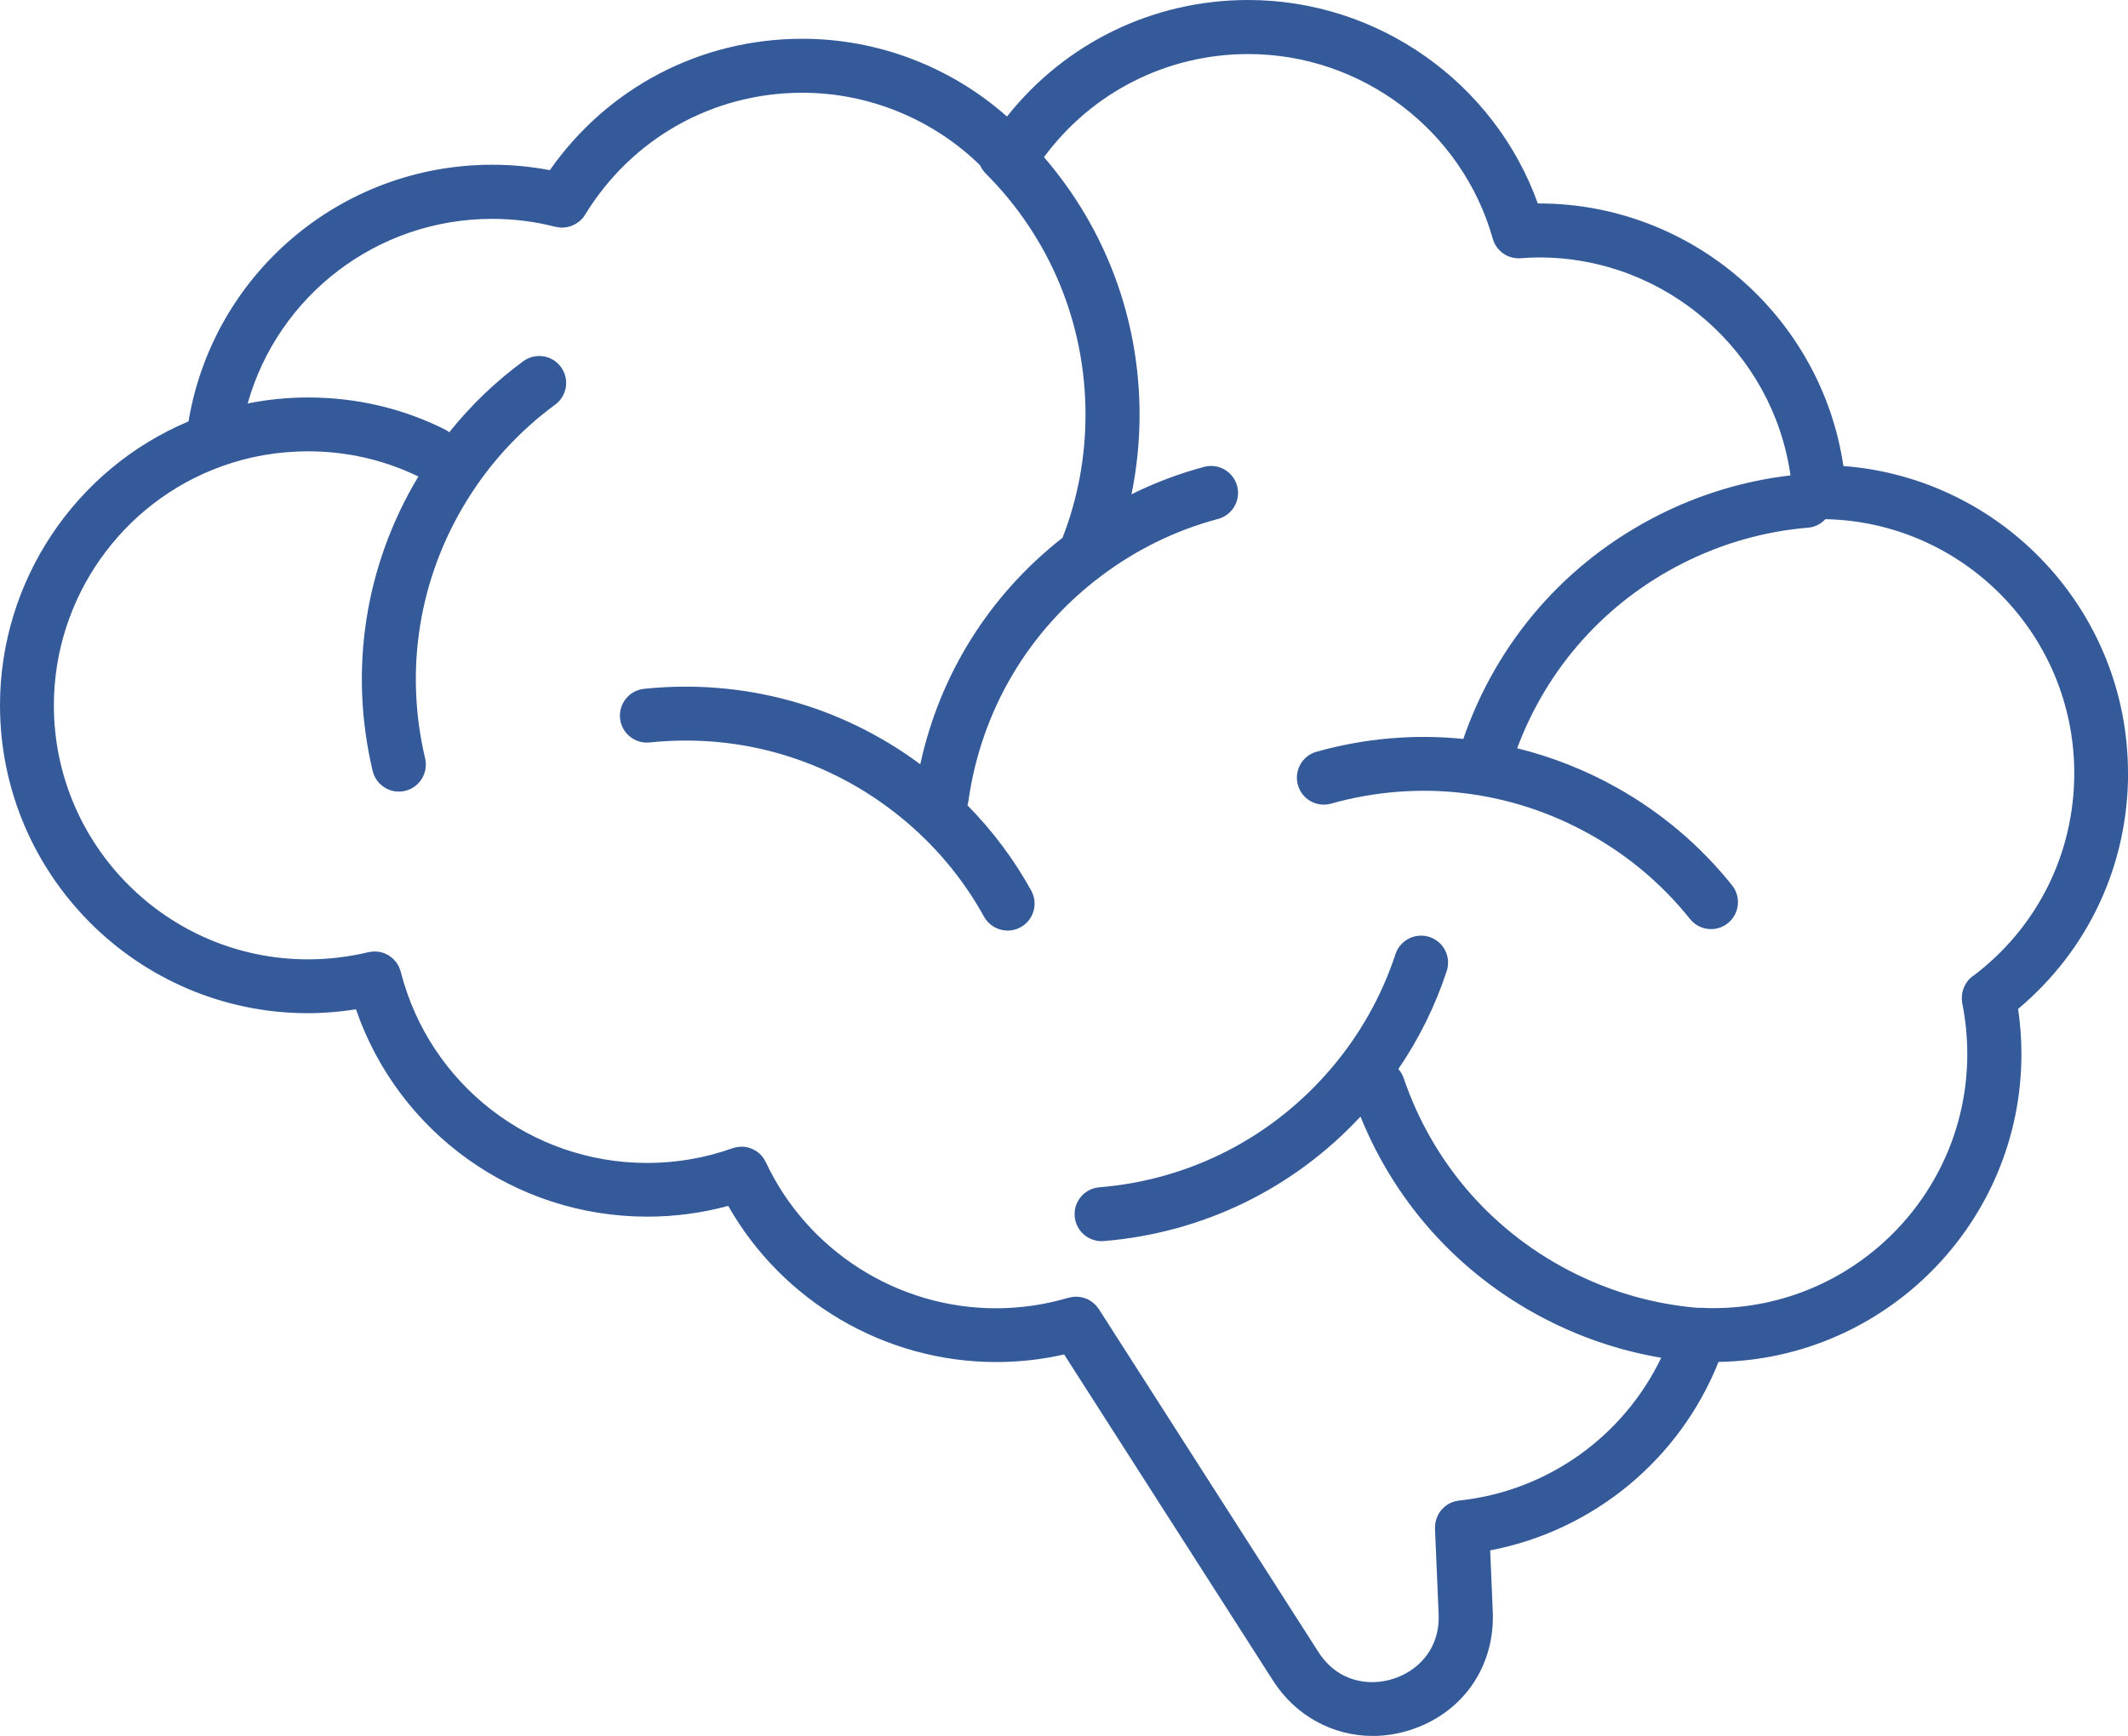 <?xml version="1.0" encoding="UTF-8"?><svg id="Layer_2" xmlns="http://www.w3.org/2000/svg" viewBox="0 0 302.3 246.66"><defs><style>.cls-1{fill:#345a9a;}</style></defs><g id="Layer_1-2"><path class="cls-1" d="M302.3,109.84c0-23.01-17.85-41.91-40.43-43.62-3.13-21.18-21.49-37.31-43.26-37.31-.05,0-.1,0-.15,0C212.29,11.75,195.79,0,177.31,0c-13.51,0-25.99,6.12-34.26,16.56-7.97-7.07-18.33-11.05-29.07-11.05-14.45,0-27.66,6.93-35.87,18.67-2.67-.51-5.42-.77-8.19-.77-21.5,0-39.65,15.52-43.14,36.47C10.67,66.66,0,82.58,0,100.21c0,24.13,19.63,43.76,43.76,43.76,2.27,0,4.55-.2,6.81-.55,6.03,17.52,22.56,29.46,41.38,29.46,3.92,0,7.77-.52,11.5-1.53,7.7,13.58,22.29,22.19,38.06,22.19,3.26,0,6.5-.36,9.66-1.08l29.69,46.37c3.21,5.01,8.52,7.84,14.16,7.84,1.73,0,3.49-.27,5.23-.82,7.52-2.38,12.15-9.01,11.81-16.89l-.37-8.66c14.64-2.79,26.91-12.9,32.44-26.78,23.79-.39,43.03-19.86,43.03-43.74,0-2.15-.16-4.3-.47-6.42,9.95-8.34,15.62-20.42,15.62-33.51Zm-22.08,28.87c-.07,.05-.12,.12-.19,.17-.11,.09-.21,.18-.31,.28-.09,.09-.16,.19-.23,.29-.07,.1-.15,.19-.21,.3-.07,.11-.12,.22-.18,.33-.05,.11-.11,.22-.15,.33-.04,.11-.07,.23-.11,.35-.03,.12-.07,.24-.09,.37-.02,.12-.03,.24-.04,.37,0,.12-.02,.24-.02,.37,0,.14,.02,.28,.04,.42,.01,.08,0,.17,.02,.25,.48,2.37,.72,4.81,.72,7.24,0,19.9-16.19,36.1-36.1,36.1-.57,0-1.13-.01-1.7-.05-.08,0-.16,0-.24,0-.12,0-.25,0-.37,0-5.96-.52-11.72-2.12-17.15-4.78-11.63-5.71-20.33-15.6-24.51-27.86-.17-.49-.43-.92-.75-1.29,2.93-4.3,5.24-8.96,6.87-13.92,.66-2.01-.43-4.17-2.44-4.84-2.01-.66-4.17,.43-4.84,2.44-1.95,5.92-5,11.36-9.07,16.16-8.38,9.88-20.1,15.91-33,16.97-2.11,.17-3.68,2.02-3.5,4.13,.16,2,1.84,3.52,3.81,3.52,.11,0,.21,0,.32-.01,14.07-1.16,26.92-7.42,36.47-17.69,5.18,12.81,14.76,23.14,27.27,29.28,4.93,2.42,10.11,4.09,15.45,4.99-5.36,11.18-16.18,18.97-28.71,20.29-.09,0-.17,.04-.26,.05-.13,.02-.26,.05-.39,.08-.12,.03-.23,.08-.35,.12-.12,.05-.24,.09-.35,.15-.11,.06-.21,.12-.32,.19-.1,.07-.21,.13-.3,.21-.1,.08-.18,.16-.27,.25-.09,.09-.18,.17-.26,.26-.08,.09-.15,.19-.22,.29-.07,.1-.14,.2-.2,.31-.06,.11-.11,.22-.16,.33-.05,.11-.1,.22-.14,.34-.04,.12-.07,.24-.1,.37-.03,.12-.06,.24-.07,.36-.02,.13-.02,.27-.02,.4,0,.09-.02,.17-.02,.26l.52,12.11c.23,5.24-3.19,8.22-6.47,9.26-3.28,1.04-7.8,.57-10.63-3.85l-31.18-48.71c-.04-.06-.09-.11-.13-.16-.08-.11-.17-.22-.26-.33-.08-.09-.16-.17-.25-.25-.09-.09-.19-.17-.29-.24-.1-.08-.2-.14-.31-.21-.1-.06-.21-.12-.32-.18-.11-.05-.22-.1-.34-.14-.12-.04-.23-.08-.36-.11-.11-.03-.23-.05-.35-.07-.12-.02-.25-.04-.38-.05-.12,0-.25,0-.37,0-.12,0-.24,.01-.36,.03-.14,.02-.27,.05-.41,.08-.07,.02-.14,.02-.21,.04-3.33,.99-6.79,1.49-10.29,1.49-13.94,0-26.76-8.15-32.67-20.76-.03-.06-.07-.11-.1-.18-.06-.12-.13-.23-.2-.34-.07-.1-.14-.2-.22-.3-.08-.1-.16-.19-.25-.28-.09-.09-.18-.17-.28-.25-.09-.08-.19-.15-.29-.21-.1-.07-.21-.13-.32-.19-.11-.06-.21-.11-.32-.15-.11-.05-.23-.09-.35-.13-.12-.04-.23-.07-.35-.09-.12-.02-.24-.04-.36-.06-.12-.01-.24-.02-.37-.02-.13,0-.25,0-.38,.02-.12,.01-.24,.03-.36,.05-.13,.02-.26,.06-.39,.1-.07,.02-.13,.03-.2,.05-3.88,1.39-7.96,2.09-12.13,2.09-16.52,0-30.91-11.17-34.99-27.16-.03-.12-.08-.23-.12-.34-.04-.12-.08-.25-.13-.37-.06-.12-.13-.22-.2-.33-.06-.11-.12-.22-.19-.31-.08-.11-.17-.19-.26-.29-.08-.09-.15-.18-.24-.26-.1-.09-.21-.16-.31-.24-.09-.07-.18-.14-.27-.2-.11-.07-.23-.11-.35-.17-.1-.05-.2-.11-.31-.15-.12-.04-.25-.07-.37-.1-.12-.03-.23-.07-.35-.09-.12-.02-.25-.02-.38-.02-.12,0-.25-.02-.37-.02-.13,0-.26,.03-.39,.05-.12,.02-.23,.02-.35,.05-2.83,.68-5.72,1.02-8.59,1.02-19.9,0-36.1-16.19-36.1-36.1,0-15.19,9.6-28.85,23.89-33.98,3.9-1.4,8.01-2.11,12.21-2.11,5.51,0,10.78,1.21,15.68,3.58-7.59,12.63-9.9,27.45-6.5,41.82,.42,1.76,1.99,2.95,3.72,2.95,.29,0,.59-.03,.89-.1,2.06-.49,3.33-2.55,2.85-4.61-2.98-12.6-.88-25.61,5.92-36.64,3.3-5.35,7.53-9.94,12.55-13.63,1.71-1.25,2.07-3.65,.82-5.35-1.25-1.71-3.65-2.07-5.35-.82-3.95,2.9-7.46,6.28-10.51,10.09-.19-.15-.4-.28-.63-.4-6.06-3.02-12.6-4.54-19.44-4.54-2.9,0-5.76,.29-8.57,.85,4.31-15.29,18.33-26.23,34.73-26.23,3.07,0,6.09,.38,8.98,1.13,.02,0,.04,0,.05,0,.21,.05,.41,.08,.62,.1,.05,0,.11,0,.16,.01,.04,0,.08,0,.12,0,.18,0,.35-.02,.53-.04,.04,0,.07-.01,.11-.02,.19-.03,.38-.08,.56-.14,.04-.01,.08-.02,.12-.04,.21-.08,.41-.17,.6-.28,.03-.02,.05-.03,.08-.05,.17-.1,.33-.22,.49-.35,.03-.02,.06-.05,.09-.07,.16-.15,.31-.3,.45-.48,.03-.04,.05-.08,.08-.12,.06-.08,.12-.16,.17-.25,6.63-10.84,18.16-17.32,30.85-17.32,9.44,0,18.52,3.73,25.25,10.3,.19,.41,.44,.81,.78,1.15,9.16,9.16,14.2,21.34,14.2,34.29,0,6.04-1.1,11.92-3.26,17.49-10.38,8.13-17.44,19.41-20.21,32.19-11.31-8.39-25.15-12.19-39.24-10.72-2.1,.22-3.63,2.1-3.41,4.21,.22,2.1,2.11,3.63,4.21,3.41,12.88-1.35,25.52,2.4,35.58,10.56,4.89,3.96,8.9,8.74,11.91,14.19,.7,1.26,2.01,1.98,3.36,1.98,.63,0,1.26-.15,1.85-.48,1.85-1.02,2.52-3.35,1.5-5.2-2.46-4.45-5.5-8.51-9.06-12.12,.05-.18,.11-.37,.13-.57,1.8-12.83,8.48-24.19,18.82-31.98,5.02-3.79,10.62-6.53,16.65-8.14,2.04-.55,3.26-2.65,2.71-4.69-.55-2.04-2.65-3.26-4.69-2.71-3.58,.96-7.03,2.26-10.32,3.9,.76-3.7,1.15-7.48,1.15-11.31,0-13.58-4.8-26.42-13.58-36.6,6.8-9.21,17.46-14.65,29.03-14.65,16.09,0,30.37,10.79,34.73,26.25,0,.01,0,.02,.01,.03,.02,.06,.04,.11,.06,.17,.06,.17,.12,.34,.2,.49,.03,.07,.07,.13,.11,.19,.08,.14,.17,.28,.27,.41,.04,.06,.09,.11,.14,.17,.11,.13,.22,.24,.35,.35,.05,.04,.1,.09,.15,.13,.14,.11,.29,.21,.44,.3,.04,.03,.08,.06,.13,.08,.2,.11,.41,.2,.63,.27,.04,.01,.08,.02,.12,.03,.18,.05,.37,.1,.56,.12,.07,.01,.15,.01,.23,.02,.1,0,.19,.02,.29,.02,.08,0,.16-.01,.24-.02,.03,0,.06,0,.09,0,.84-.07,1.7-.11,2.56-.11,18.02,0,33.22,13.41,35.71,30.97-6.54,.77-12.85,2.66-18.79,5.67-13.12,6.64-22.91,17.91-27.69,31.78-6.91-.7-13.96-.12-20.85,1.82-2.04,.57-3.22,2.69-2.65,4.72,.57,2.04,2.68,3.22,4.72,2.65,12.47-3.5,25.56-1.93,36.85,4.41,5.49,3.08,10.24,7.11,14.13,11.98,.76,.95,1.87,1.44,2.99,1.44,.84,0,1.68-.27,2.39-.84,1.65-1.32,1.92-3.73,.6-5.38-4.51-5.64-10.02-10.31-16.37-13.88-4.51-2.53-9.27-4.39-14.16-5.6,4.27-11.44,12.54-20.72,23.5-26.27,5.61-2.84,11.61-4.55,17.82-5.07,.99-.08,1.84-.54,2.47-1.21,19.56,.4,35.35,16.42,35.35,36.08,0,11.45-5.25,21.97-14.42,28.87Z"/></g></svg>
